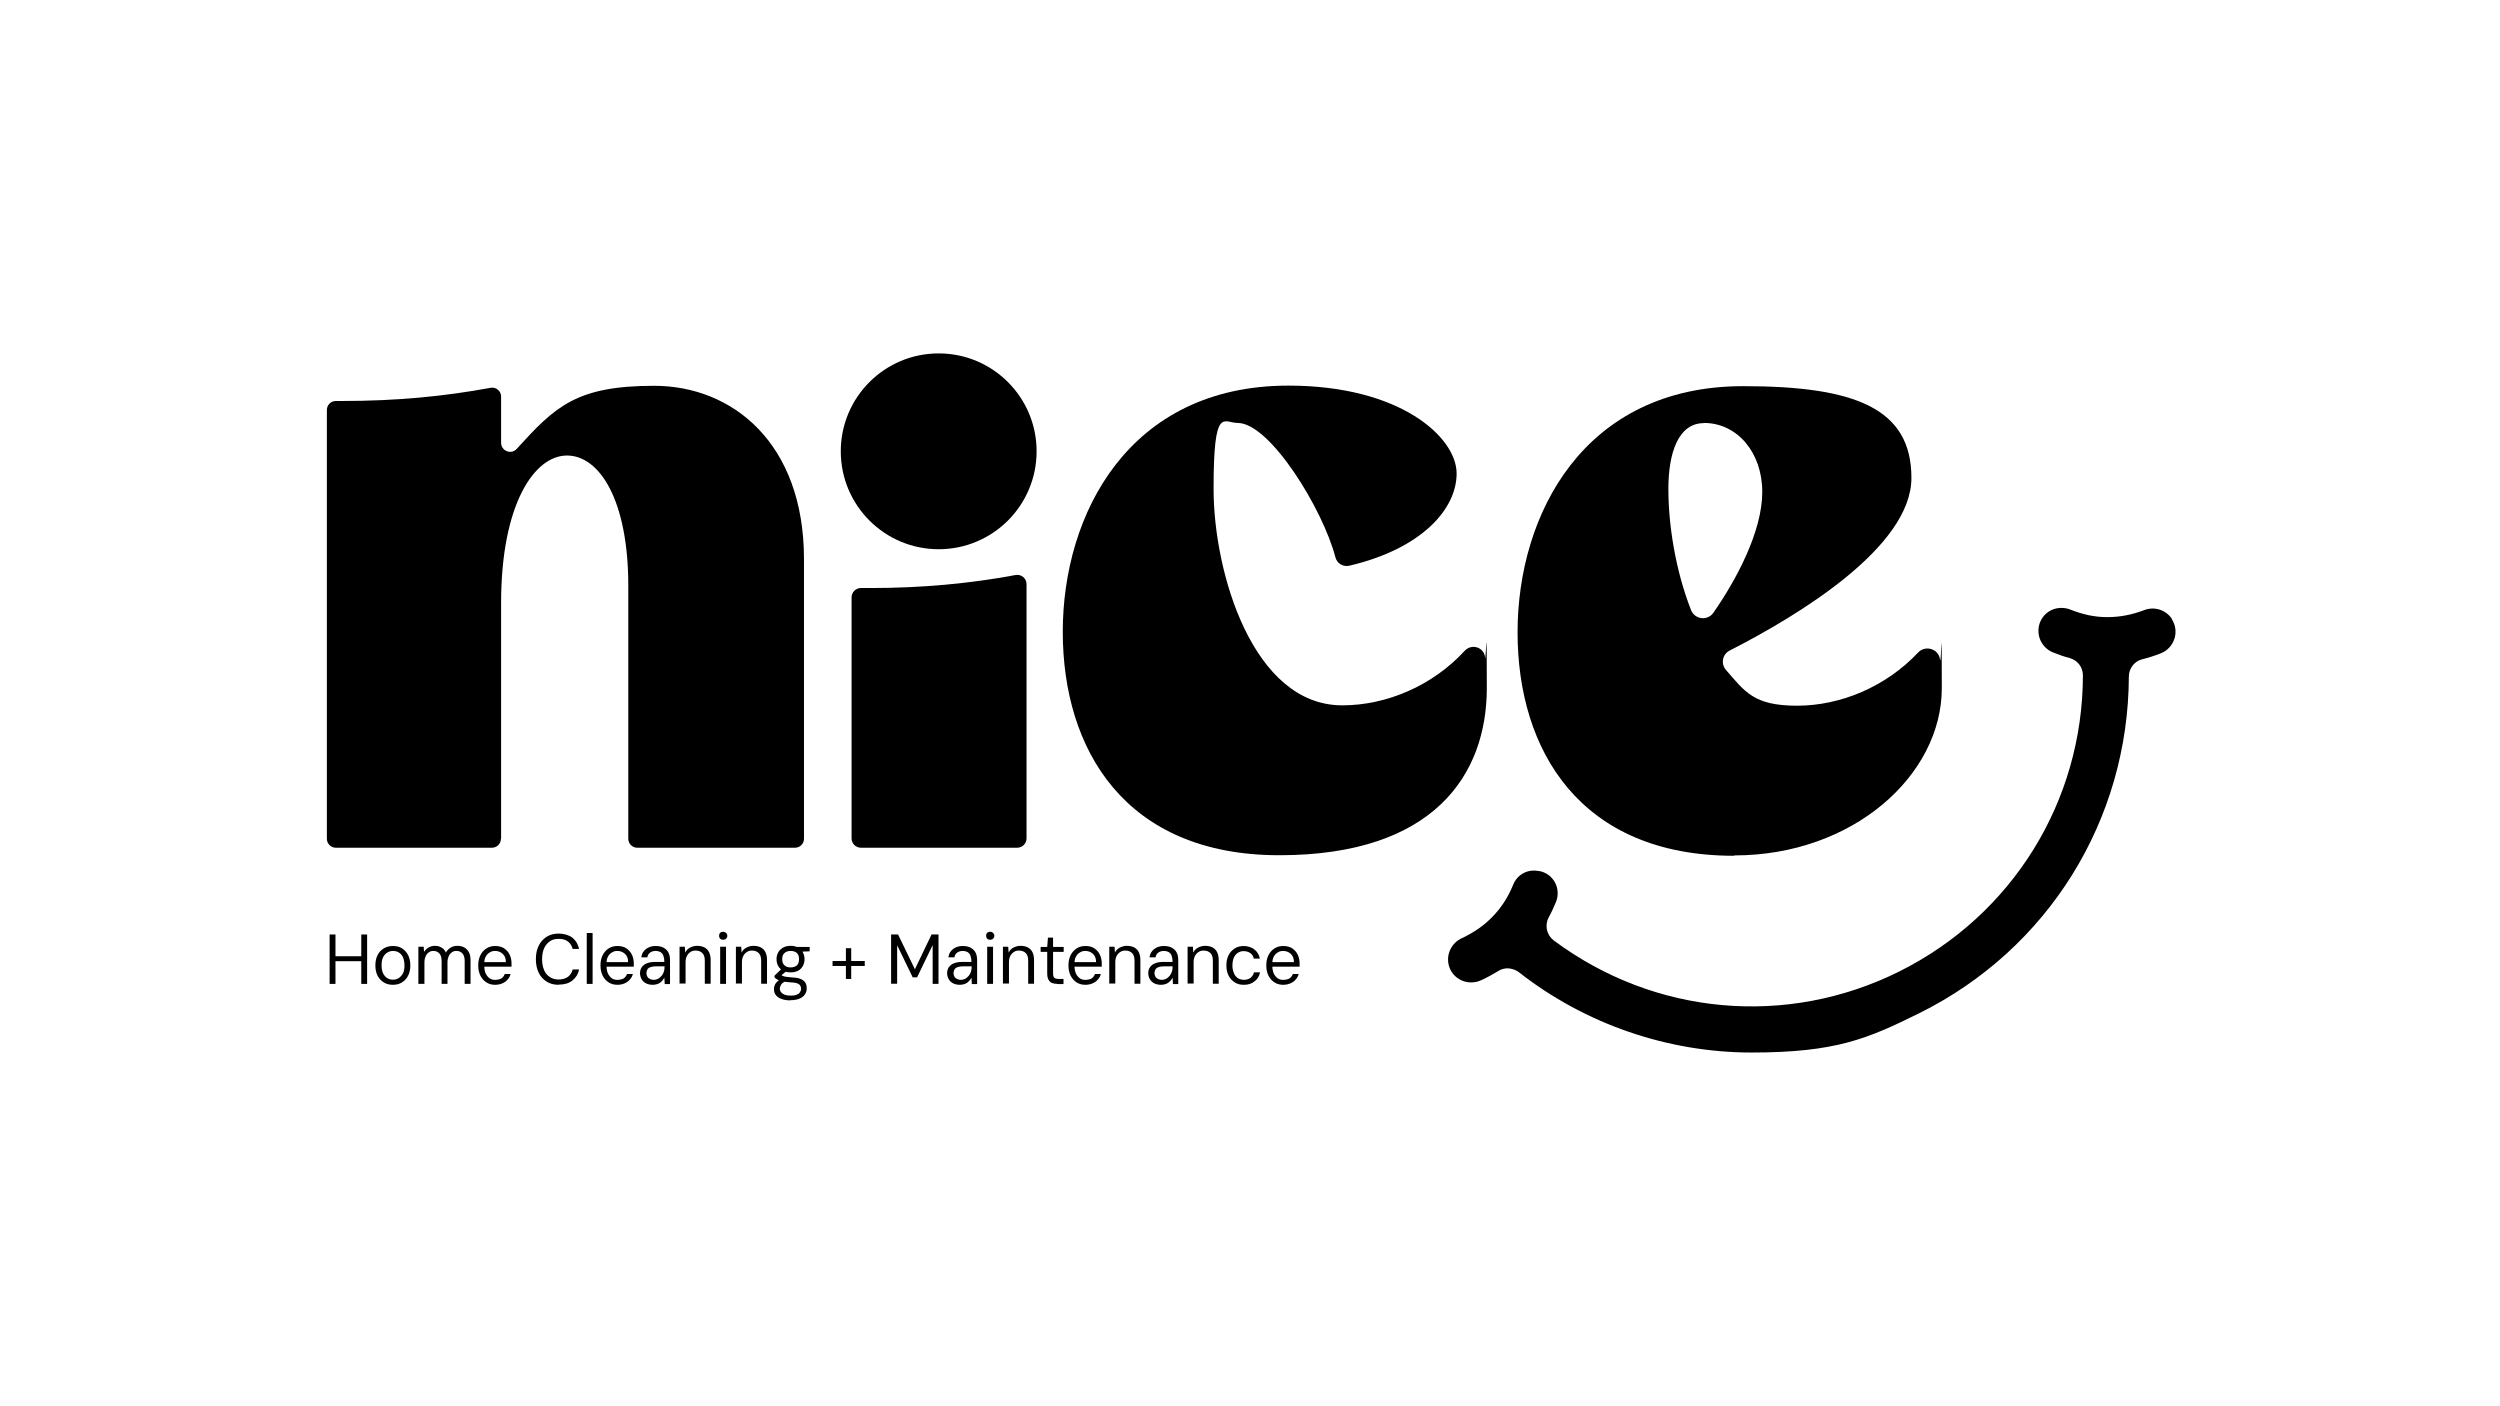 <?xml version="1.0" encoding="UTF-8"?>
<svg id="Layer_1" xmlns="http://www.w3.org/2000/svg" version="1.1" viewBox="0 0 1366 768">
  <!-- Generator: Adobe Illustrator 29.5.0, SVG Export Plug-In . SVG Version: 2.1.0 Build 137)  -->
  <circle cx="512.9" cy="246.6" r="53.5"/>
  <path d="M273.8,458.3v-128.7c0-54.2,18.2-80.7,36-80.7s33.5,24.4,33.5,71.2v138.2c0,2.7,2.2,4.9,4.9,4.9h86.2c2.7,0,4.9-2.2,4.9-4.9v-152.7c0-63.7-39.3-94.8-81.9-94.8s-54.1,11.4-75.1,34.5c-3,3.3-8.5,1.1-8.5-3.4v-25.2c0-3.1-2.8-5.4-5.8-4.8-25.2,4.7-51.8,7.2-80.7,7.2h-3.8c-2.7,0-4.9,2.2-4.9,4.9v234.3c0,2.7,2.2,4.9,4.9,4.9h85.3c2.7,0,4.9-2.2,4.9-4.9Z"/>
  <path d="M554.9,314.2c-24.7,4.6-50.9,7.1-79.2,7.1h-5.3c-2.8,0-5.1,2.3-5.1,5.1v131.7c0,2.8,2.3,5.1,5.1,5.1h85.4c2.8,0,5.1-2.3,5.1-5.1v-138.9c0-3.2-2.9-5.6-6-5Z"/>
  <path d="M811.4,358.9c-.7-5.3-7.3-7.3-11-3.4-17.7,19.3-42.9,29.9-67,29.9-48.8,0-70.3-72.4-70.3-118.3s5.4-36,13.2-36c17.6,0,46.6,47.2,53.4,73.5.9,3.3,4.2,5.3,7.6,4.5,39.2-9.2,58.6-30.7,58.6-50.4s-30.6-48-91.9-48c-87.3,0-123.3,70.3-123.3,134.5s33.9,122.1,118.3,122.1,113.4-43.9,113.4-91.4-.4-11.3-1.1-17Z"/>
  <path d="M947.6,467.4c65,0,113.4-43.9,113.4-91.4s-.3-10.5-1-15.7c-.7-5.8-8-8-12-3.7-17.6,18.7-42.4,29-66.1,29s-28.5-7.7-38.8-19.5c-3-3.4-2-8.7,2.1-10.7,37.2-19,99.2-56.4,99.2-94.3s-30.6-50.1-91.9-50.1c-87.3,0-123.3,70.3-123.3,134.5s33.9,122.1,118.3,122.1ZM931,231.1c18.2,0,31.9,16.1,31.9,37.7s-14.1,47.9-26.7,66c-3.2,4.6-10.1,3.7-12.2-1.4-8.5-21.7-12.4-46.5-12.4-66.2s5.4-36,19.4-36Z"/>
  <path d="M1186.7,338.1c-3.3-4.9-9.6-6.9-15.2-4.7-6.5,2.5-13.3,3.8-20,3.8h-.2c-6.7,0-13.2-1.4-20-4.1-5.8-2.3-12.4-.3-15.6,4.9-2,3.2-2.4,7-1.3,10.6,1.2,3.6,3.9,6.5,7.4,7.9,3,1.2,6.1,2.3,9.2,3.1,4.2,1.2,7.1,5,7.1,9.4-.1,69-38.6,131-100.3,161.8-61.4,30.6-133.8,24.1-188.9-17-3.8-2.9-5-8.2-2.7-12.5,1.5-2.7,2.8-5.6,4-8.5,1.4-3.5,1.2-7.4-.6-10.7-1.8-3.3-5-5.6-8.8-6.2h-.4c-5.8-1.1-11.4,2-13.6,7.5-2.7,6.7-6.5,12.6-11.3,17.5-4.6,4.8-10.1,8.6-16.7,11.7-5.7,2.6-8.7,8.8-7.2,14.8.9,3.6,3.4,6.6,6.8,8.2,3.4,1.6,7.4,1.6,10.9,0,3.3-1.5,6.5-3.3,9.5-5.1,1.5-1,3.3-1.4,5-1.4s4.3.7,6.1,2.1c36.1,28.3,81.3,43.9,127.2,43.9s63.4-7.5,91.8-21.6c70.2-34.9,114-105.3,114.3-183.8,0-4.5,3.1-8.5,7.4-9.5,3.3-.8,6.7-1.9,10-3.2,3.6-1.4,6.3-4.3,7.5-8,1.2-3.7.6-7.6-1.5-10.8Z"/>
  <g>
    <path d="M180.1,537.6v-27h3.2v27h-3.2ZM182.7,525.2v-2.7h15.4v2.7h-15.4ZM197.4,537.6v-27h3.2v27h-3.2Z"/>
    <path d="M214.7,538.1c-1.9,0-3.5-.4-5-1.3-1.4-.9-2.6-2.1-3.4-3.7-.8-1.6-1.2-3.5-1.2-5.6s.4-4,1.2-5.6c.8-1.6,1.9-2.8,3.4-3.7,1.5-.9,3.1-1.3,5-1.3s3.6.4,5,1.3c1.4.9,2.5,2.1,3.3,3.7.8,1.6,1.2,3.5,1.2,5.6s-.4,4-1.2,5.6c-.8,1.6-1.9,2.8-3.4,3.7-1.4.9-3.1,1.3-5,1.3ZM214.7,535.3c1.2,0,2.3-.3,3.2-.9s1.7-1.5,2.3-2.6c.6-1.2.8-2.6.8-4.3s-.3-3.2-.8-4.4c-.5-1.2-1.3-2-2.2-2.6-.9-.6-2-.9-3.2-.9s-2.2.3-3.2.9-1.7,1.4-2.3,2.6c-.6,1.2-.8,2.6-.8,4.4s.3,3.2.8,4.3c.6,1.2,1.3,2,2.2,2.6.9.6,2,.9,3.1.9Z"/>
    <path d="M228.6,537.6v-20.3h2.9l.2,2.8c.6-1,1.5-1.8,2.5-2.4,1.1-.6,2.2-.9,3.3-.9s1.9.1,2.6.4c.8.3,1.5.7,2.1,1.2.6.6,1.1,1.2,1.4,2.1.7-1.2,1.6-2.1,2.7-2.8,1.1-.6,2.3-.9,3.6-.9s2.8.3,3.8.9c1.1.6,1.9,1.5,2.5,2.6s.9,2.6.9,4.4v12.9h-3.2v-12.5c0-1.8-.4-3.2-1.2-4.1-.8-.9-1.9-1.4-3.2-1.4s-1.8.2-2.5.7c-.8.5-1.4,1.2-1.8,2.2-.5,1-.7,2.1-.7,3.5v11.6h-3.2v-12.5c0-1.8-.4-3.2-1.2-4.1-.8-.9-1.9-1.4-3.2-1.4s-1.7.2-2.5.7c-.8.5-1.4,1.2-1.8,2.2-.5,1-.7,2.1-.7,3.5v11.6h-3.2Z"/>
    <path d="M270.6,538.1c-1.8,0-3.4-.4-4.8-1.3-1.4-.9-2.5-2.1-3.3-3.7-.8-1.6-1.2-3.5-1.2-5.6s.4-4,1.2-5.6c.8-1.6,1.9-2.8,3.3-3.7,1.4-.9,3-1.3,4.8-1.3s3.6.4,4.9,1.3c1.3.9,2.3,2,3,3.5.7,1.5,1,3.1,1,4.8v.8c0,.3,0,.6,0,.9h-15.7v-2.5h12.6c0-2-.6-3.5-1.7-4.5-1.1-1-2.5-1.6-4.1-1.6s-2.1.3-3,.8c-.9.5-1.7,1.3-2.2,2.3-.6,1-.8,2.3-.8,3.9v1.1c0,1.7.3,3.1.8,4.3.6,1.1,1.3,2,2.2,2.6.9.6,1.9.8,3,.8s2.6-.3,3.4-.8c.8-.6,1.4-1.3,1.8-2.4h3.2c-.3,1.1-.8,2.1-1.6,3-.8.9-1.7,1.6-2.9,2.1-1.1.5-2.5.8-4,.8Z"/>
    <path d="M305.2,538.1c-2.5,0-4.8-.6-6.6-1.8-1.9-1.2-3.3-2.8-4.3-4.9-1-2.1-1.5-4.5-1.5-7.3s.5-5.2,1.5-7.3c1-2.1,2.5-3.7,4.3-4.9,1.9-1.2,4.1-1.8,6.6-1.8s5.5.7,7.5,2.2c1.9,1.5,3.1,3.5,3.7,6.2h-3.5c-.4-1.7-1.3-3-2.5-4-1.2-1-2.9-1.5-5.1-1.5s-3.5.4-4.8,1.3c-1.4.9-2.4,2.2-3.2,3.8-.7,1.7-1.1,3.6-1.1,6s.4,4.3,1.1,6c.7,1.7,1.8,2.9,3.2,3.8,1.4.9,3,1.3,4.8,1.3s3.8-.5,5.1-1.5c1.2-1,2.1-2.3,2.5-4h3.5c-.5,2.6-1.8,4.6-3.7,6.1-1.9,1.5-4.4,2.2-7.5,2.2Z"/>
    <path d="M320.6,537.6v-27.8h3.2v27.8h-3.2Z"/>
    <path d="M337.4,538.1c-1.8,0-3.4-.4-4.8-1.3-1.4-.9-2.5-2.1-3.3-3.7-.8-1.6-1.2-3.5-1.2-5.6s.4-4,1.2-5.6c.8-1.6,1.9-2.8,3.3-3.7,1.4-.9,3-1.3,4.8-1.3s3.6.4,4.9,1.3c1.3.9,2.3,2,3,3.5.7,1.5,1,3.1,1,4.8v.8c0,.3,0,.6,0,.9h-15.7v-2.5h12.6c0-2-.6-3.5-1.7-4.5-1.1-1-2.5-1.6-4.1-1.6s-2.1.3-3,.8c-.9.5-1.7,1.3-2.2,2.3-.6,1-.8,2.3-.8,3.9v1.1c0,1.7.3,3.1.8,4.3.6,1.1,1.3,2,2.2,2.6.9.6,1.9.8,3,.8s2.6-.3,3.4-.8c.8-.6,1.4-1.3,1.8-2.4h3.2c-.3,1.1-.8,2.1-1.6,3-.8.9-1.7,1.6-2.9,2.1-1.1.5-2.5.8-4,.8Z"/>
    <path d="M356.7,538.1c-1.5,0-2.8-.3-3.9-.9s-1.8-1.4-2.3-2.3c-.5-1-.8-2-.8-3.1s.3-2.5,1-3.4c.7-.9,1.6-1.7,2.9-2.1,1.2-.5,2.7-.7,4.3-.7h5.1c0-1.3-.2-2.4-.5-3.3-.3-.9-.8-1.5-1.5-2-.7-.4-1.6-.7-2.8-.7s-2.1.3-3,.9c-.8.6-1.3,1.4-1.5,2.6h-3.3c.2-1.3.6-2.5,1.4-3.4.7-.9,1.7-1.6,2.8-2.1,1.1-.5,2.4-.7,3.6-.7,1.8,0,3.3.3,4.5,1,1.2.7,2.1,1.6,2.6,2.7.6,1.2.8,2.6.8,4.2v12.9h-2.9l-.2-3.5c-.3.5-.6,1-1,1.5-.4.5-.9.9-1.4,1.3-.5.4-1.2.6-1.8.8-.7.2-1.4.3-2.3.3ZM357.2,535.4c.8,0,1.6-.2,2.4-.6.7-.4,1.3-.9,1.9-1.6s.9-1.4,1.2-2.2c.3-.8.4-1.7.4-2.6v-.4h-4.8c-1.2,0-2.2.2-3,.5-.8.3-1.3.7-1.6,1.3-.3.6-.5,1.2-.5,1.9s.2,1.4.5,1.9c.3.6.8,1,1.4,1.3.6.3,1.3.5,2.2.5Z"/>
    <path d="M371.3,537.6v-20.3h2.9l.2,3.2c.6-1.2,1.4-2.1,2.6-2.7s2.4-1,3.9-1,2.8.3,3.9.8c1.1.6,2,1.4,2.6,2.6s.9,2.6.9,4.4v12.9h-3.2v-12.6c0-1.8-.4-3.2-1.3-4.1-.9-.9-2.1-1.4-3.6-1.4s-1.9.2-2.8.7c-.8.5-1.5,1.2-2,2.1-.5.9-.8,2.1-.8,3.4v11.8h-3.2Z"/>
    <path d="M395.1,513.5c-.6,0-1.2-.2-1.6-.6-.4-.4-.6-1-.6-1.6s.2-1.2.6-1.6c.4-.4,1-.6,1.6-.6s1.1.2,1.6.6c.4.4.7.9.7,1.6s-.2,1.2-.7,1.6c-.4.4-1,.6-1.6.6ZM393.5,537.6v-20.3h3.2v20.3h-3.2Z"/>
    <path d="M402.1,537.6v-20.3h2.9l.2,3.2c.6-1.2,1.4-2.1,2.6-2.7s2.4-1,3.9-1,2.8.3,3.9.8c1.1.6,2,1.4,2.6,2.6s.9,2.6.9,4.4v12.9h-3.2v-12.6c0-1.8-.4-3.2-1.3-4.1-.9-.9-2.1-1.4-3.6-1.4s-1.9.2-2.8.7c-.8.5-1.5,1.2-2,2.1-.5.9-.8,2.1-.8,3.4v11.8h-3.2Z"/>
    <path d="M432,546.6c-1.8,0-3.4-.2-4.8-.7-1.4-.5-2.4-1.1-3.2-2.1-.8-.9-1.1-2.1-1.1-3.4s.1-1.3.4-2c.2-.7.7-1.4,1.3-2,.6-.6,1.5-1.2,2.6-1.7l2.5,1.3c-1.5.6-2.4,1.2-2.9,2-.4.7-.7,1.5-.7,2.2s.3,1.6.8,2.1,1.2,1,2.1,1.3c.9.3,1.9.4,3.1.4s2.2-.1,3-.4,1.5-.7,1.9-1.3.7-1.2.7-1.9c0-1.1-.3-1.9-1-2.5s-2-1-4.1-1.1c-1.6-.1-2.9-.2-3.9-.4-1.1-.2-1.9-.4-2.6-.6-.7-.2-1.2-.5-1.7-.8-.5-.3-.9-.6-1.2-1v-.9l3.8-3.7,3,1-4.2,3.4.5-1.5c.3.2.6.4.8.6.3.2.6.3,1.1.5s1.1.3,1.9.4c.8.1,1.9.2,3.2.3,1.9.1,3.3.4,4.4.9,1.1.5,1.9,1.2,2.4,2,.5.9.7,1.9.7,3.1s-.3,2.1-.9,3.1c-.6,1-1.6,1.8-2.9,2.4-1.3.6-3,.9-5,.9ZM432,531.3c-1.6,0-3-.3-4.2-.9-1.1-.6-2-1.5-2.6-2.6-.6-1.1-.9-2.3-.9-3.7s.3-2.6.9-3.7c.6-1.1,1.5-1.9,2.6-2.6,1.1-.6,2.5-1,4.1-1s3.1.3,4.2,1c1.1.6,2,1.5,2.6,2.6.6,1.1.9,2.3.9,3.7s-.3,2.6-.9,3.7c-.6,1.1-1.5,2-2.6,2.6-1.1.6-2.5.9-4.2.9ZM432,528.6c1.4,0,2.6-.4,3.4-1.1.8-.8,1.2-1.9,1.2-3.4s-.4-2.7-1.2-3.4c-.8-.7-1.9-1.1-3.4-1.1s-2.5.4-3.3,1.1c-.9.7-1.3,1.9-1.3,3.4s.4,2.7,1.3,3.4c.8.8,2,1.1,3.4,1.1ZM435.4,520.1l-1-2.7h8v2.4l-7,.3Z"/>
    <path d="M454.9,527.8v-2.7h17.6v2.7h-17.6ZM462.2,534.9v-16.8h2.9v16.8h-2.9Z"/>
    <path d="M486.9,537.6v-27h3.8l9.2,19,9.1-19h3.8v27h-3.2v-21.2l-8.5,17.6h-2.4l-8.5-17.5v21h-3.2Z"/>
    <path d="M524.5,538.1c-1.5,0-2.8-.3-3.9-.9s-1.8-1.4-2.3-2.3c-.5-1-.8-2-.8-3.1s.3-2.5,1-3.4c.7-.9,1.6-1.7,2.9-2.1,1.2-.5,2.7-.7,4.3-.7h5.1c0-1.3-.2-2.4-.5-3.3-.3-.9-.8-1.5-1.5-2-.7-.4-1.6-.7-2.8-.7s-2.1.3-3,.9c-.8.6-1.3,1.4-1.5,2.6h-3.3c.2-1.3.6-2.5,1.4-3.4.7-.9,1.7-1.6,2.8-2.1,1.1-.5,2.4-.7,3.6-.7,1.8,0,3.3.3,4.5,1,1.2.7,2.1,1.6,2.6,2.7.6,1.2.8,2.6.8,4.2v12.9h-2.9l-.2-3.5c-.3.5-.6,1-1,1.5-.4.5-.9.9-1.4,1.3-.5.4-1.2.6-1.8.8-.7.2-1.4.3-2.3.3ZM525,535.4c.8,0,1.6-.2,2.4-.6.7-.4,1.3-.9,1.9-1.6s.9-1.4,1.2-2.2c.3-.8.4-1.7.4-2.6v-.4h-4.8c-1.2,0-2.2.2-3,.5-.8.3-1.3.7-1.6,1.3-.3.6-.5,1.2-.5,1.9s.2,1.4.5,1.9c.3.6.8,1,1.4,1.3.6.3,1.3.5,2.2.5Z"/>
    <path d="M541,513.5c-.6,0-1.2-.2-1.6-.6-.4-.4-.6-1-.6-1.6s.2-1.2.6-1.6c.4-.4,1-.6,1.6-.6s1.1.2,1.6.6c.4.4.7.9.7,1.6s-.2,1.2-.7,1.6c-.4.4-1,.6-1.6.6ZM539.4,537.6v-20.3h3.2v20.3h-3.2Z"/>
    <path d="M548,537.6v-20.3h2.9l.2,3.2c.6-1.2,1.4-2.1,2.6-2.7s2.4-1,3.9-1,2.8.3,3.9.8c1.1.6,2,1.4,2.6,2.6s.9,2.6.9,4.4v12.9h-3.2v-12.6c0-1.8-.4-3.2-1.3-4.1-.9-.9-2.1-1.4-3.6-1.4s-1.9.2-2.8.7c-.8.5-1.5,1.2-2,2.1-.5.9-.8,2.1-.8,3.4v11.8h-3.2Z"/>
    <path d="M577.8,537.6c-1.2,0-2.2-.2-3-.5s-1.5-1-1.9-1.8c-.5-.9-.7-2-.7-3.5v-11.7h-3.6v-2.7h3.6l.4-5.1h2.8v5.1h5.8v2.7h-5.8v11.7c0,1.2.2,2,.7,2.5.5.4,1.4.6,2.6.6h2.4v2.8h-3.3Z"/>
    <path d="M593.1,538.1c-1.8,0-3.4-.4-4.8-1.3-1.4-.9-2.5-2.1-3.3-3.7-.8-1.6-1.2-3.5-1.2-5.6s.4-4,1.2-5.6c.8-1.6,1.9-2.8,3.3-3.7,1.4-.9,3-1.3,4.8-1.3s3.6.4,4.9,1.3c1.3.9,2.3,2,3,3.5.7,1.5,1,3.1,1,4.8v.8c0,.3,0,.6,0,.9h-15.7v-2.5h12.6c0-2-.6-3.5-1.7-4.5-1.1-1-2.5-1.6-4.1-1.6s-2.1.3-3,.8c-.9.5-1.7,1.3-2.2,2.3-.6,1-.8,2.3-.8,3.9v1.1c0,1.7.3,3.1.8,4.3.6,1.1,1.3,2,2.2,2.6.9.6,1.9.8,3,.8s2.6-.3,3.4-.8c.8-.6,1.4-1.3,1.8-2.4h3.2c-.3,1.1-.8,2.1-1.6,3-.8.9-1.7,1.6-2.9,2.1-1.1.5-2.5.8-4,.8Z"/>
    <path d="M606.1,537.6v-20.3h2.9l.2,3.2c.6-1.2,1.4-2.1,2.6-2.7s2.4-1,3.9-1,2.8.3,3.9.8c1.1.6,2,1.4,2.6,2.6s.9,2.6.9,4.4v12.9h-3.2v-12.6c0-1.8-.4-3.2-1.3-4.1-.9-.9-2.1-1.4-3.6-1.4s-1.9.2-2.8.7c-.8.5-1.5,1.2-2,2.1-.5.9-.8,2.1-.8,3.4v11.8h-3.2Z"/>
    <path d="M634.4,538.1c-1.5,0-2.8-.3-3.9-.9s-1.8-1.4-2.3-2.3c-.5-1-.8-2-.8-3.1s.3-2.5,1-3.4c.7-.9,1.6-1.7,2.9-2.1,1.2-.5,2.7-.7,4.3-.7h5.1c0-1.3-.2-2.4-.5-3.3-.3-.9-.8-1.5-1.5-2-.7-.4-1.6-.7-2.8-.7s-2.1.3-3,.9c-.8.6-1.3,1.4-1.5,2.6h-3.3c.2-1.3.6-2.5,1.4-3.4.7-.9,1.7-1.6,2.8-2.1,1.1-.5,2.4-.7,3.6-.7,1.8,0,3.3.3,4.5,1,1.2.7,2.1,1.6,2.6,2.7.6,1.2.8,2.6.8,4.2v12.9h-2.9l-.2-3.5c-.3.5-.6,1-1,1.5-.4.5-.9.9-1.4,1.3-.5.4-1.2.6-1.8.8-.7.2-1.4.3-2.3.3ZM634.8,535.4c.8,0,1.6-.2,2.4-.6.7-.4,1.3-.9,1.9-1.6.5-.7.9-1.4,1.2-2.2s.4-1.7.4-2.6v-.4h-4.8c-1.2,0-2.2.2-3,.5-.8.3-1.3.7-1.6,1.3-.3.6-.5,1.2-.5,1.9s.2,1.4.5,1.9c.3.6.8,1,1.4,1.3.6.3,1.3.5,2.2.5Z"/>
    <path d="M648.9,537.6v-20.3h2.9l.2,3.2c.6-1.2,1.4-2.1,2.6-2.7s2.4-1,3.9-1,2.8.3,3.9.8c1.1.6,2,1.4,2.6,2.6.6,1.2.9,2.6.9,4.4v12.9h-3.2v-12.6c0-1.8-.4-3.2-1.3-4.1-.9-.9-2.1-1.4-3.6-1.4s-1.9.2-2.8.7c-.8.5-1.5,1.2-2,2.1-.5.9-.8,2.1-.8,3.4v11.8h-3.2Z"/>
    <path d="M679.6,538.1c-1.9,0-3.5-.4-4.9-1.3-1.4-.9-2.6-2.1-3.4-3.7-.8-1.6-1.2-3.4-1.2-5.6s.4-4,1.2-5.6c.8-1.6,2-2.8,3.4-3.7s3.1-1.3,4.9-1.3,4.3.6,5.8,1.9c1.6,1.2,2.6,2.9,3,5h-3.3c-.3-1.3-.9-2.3-1.9-3-1-.7-2.2-1.1-3.6-1.1s-2.2.3-3.2.9-1.7,1.5-2.2,2.6c-.5,1.2-.8,2.6-.8,4.3s.2,2.4.5,3.4c.3,1,.7,1.8,1.3,2.5.6.7,1.2,1.2,2,1.5.8.3,1.6.5,2.5.5s1.8-.2,2.5-.5c.8-.3,1.4-.8,1.9-1.4.5-.6.9-1.4,1.1-2.2h3.3c-.4,2-1.4,3.7-3,4.9-1.6,1.3-3.5,1.9-5.8,1.9Z"/>
    <path d="M701.2,538.1c-1.8,0-3.4-.4-4.8-1.3-1.4-.9-2.5-2.1-3.3-3.7-.8-1.6-1.2-3.5-1.2-5.6s.4-4,1.2-5.6c.8-1.6,1.9-2.8,3.3-3.7,1.4-.9,3-1.3,4.8-1.3s3.6.4,4.9,1.3c1.3.9,2.3,2,3,3.5.7,1.5,1,3.1,1,4.8v.8c0,.3,0,.6,0,.9h-15.7v-2.5h12.6c0-2-.6-3.5-1.7-4.5-1.1-1-2.5-1.6-4.1-1.6s-2.1.3-3,.8c-.9.5-1.7,1.3-2.2,2.3-.6,1-.8,2.3-.8,3.9v1.1c0,1.7.3,3.1.8,4.3.6,1.1,1.3,2,2.2,2.6.9.6,1.9.8,3,.8s2.6-.3,3.4-.8c.8-.6,1.4-1.3,1.8-2.4h3.2c-.3,1.1-.8,2.1-1.6,3-.8.9-1.7,1.6-2.9,2.1s-2.5.8-4,.8Z"/>
  </g>
</svg>